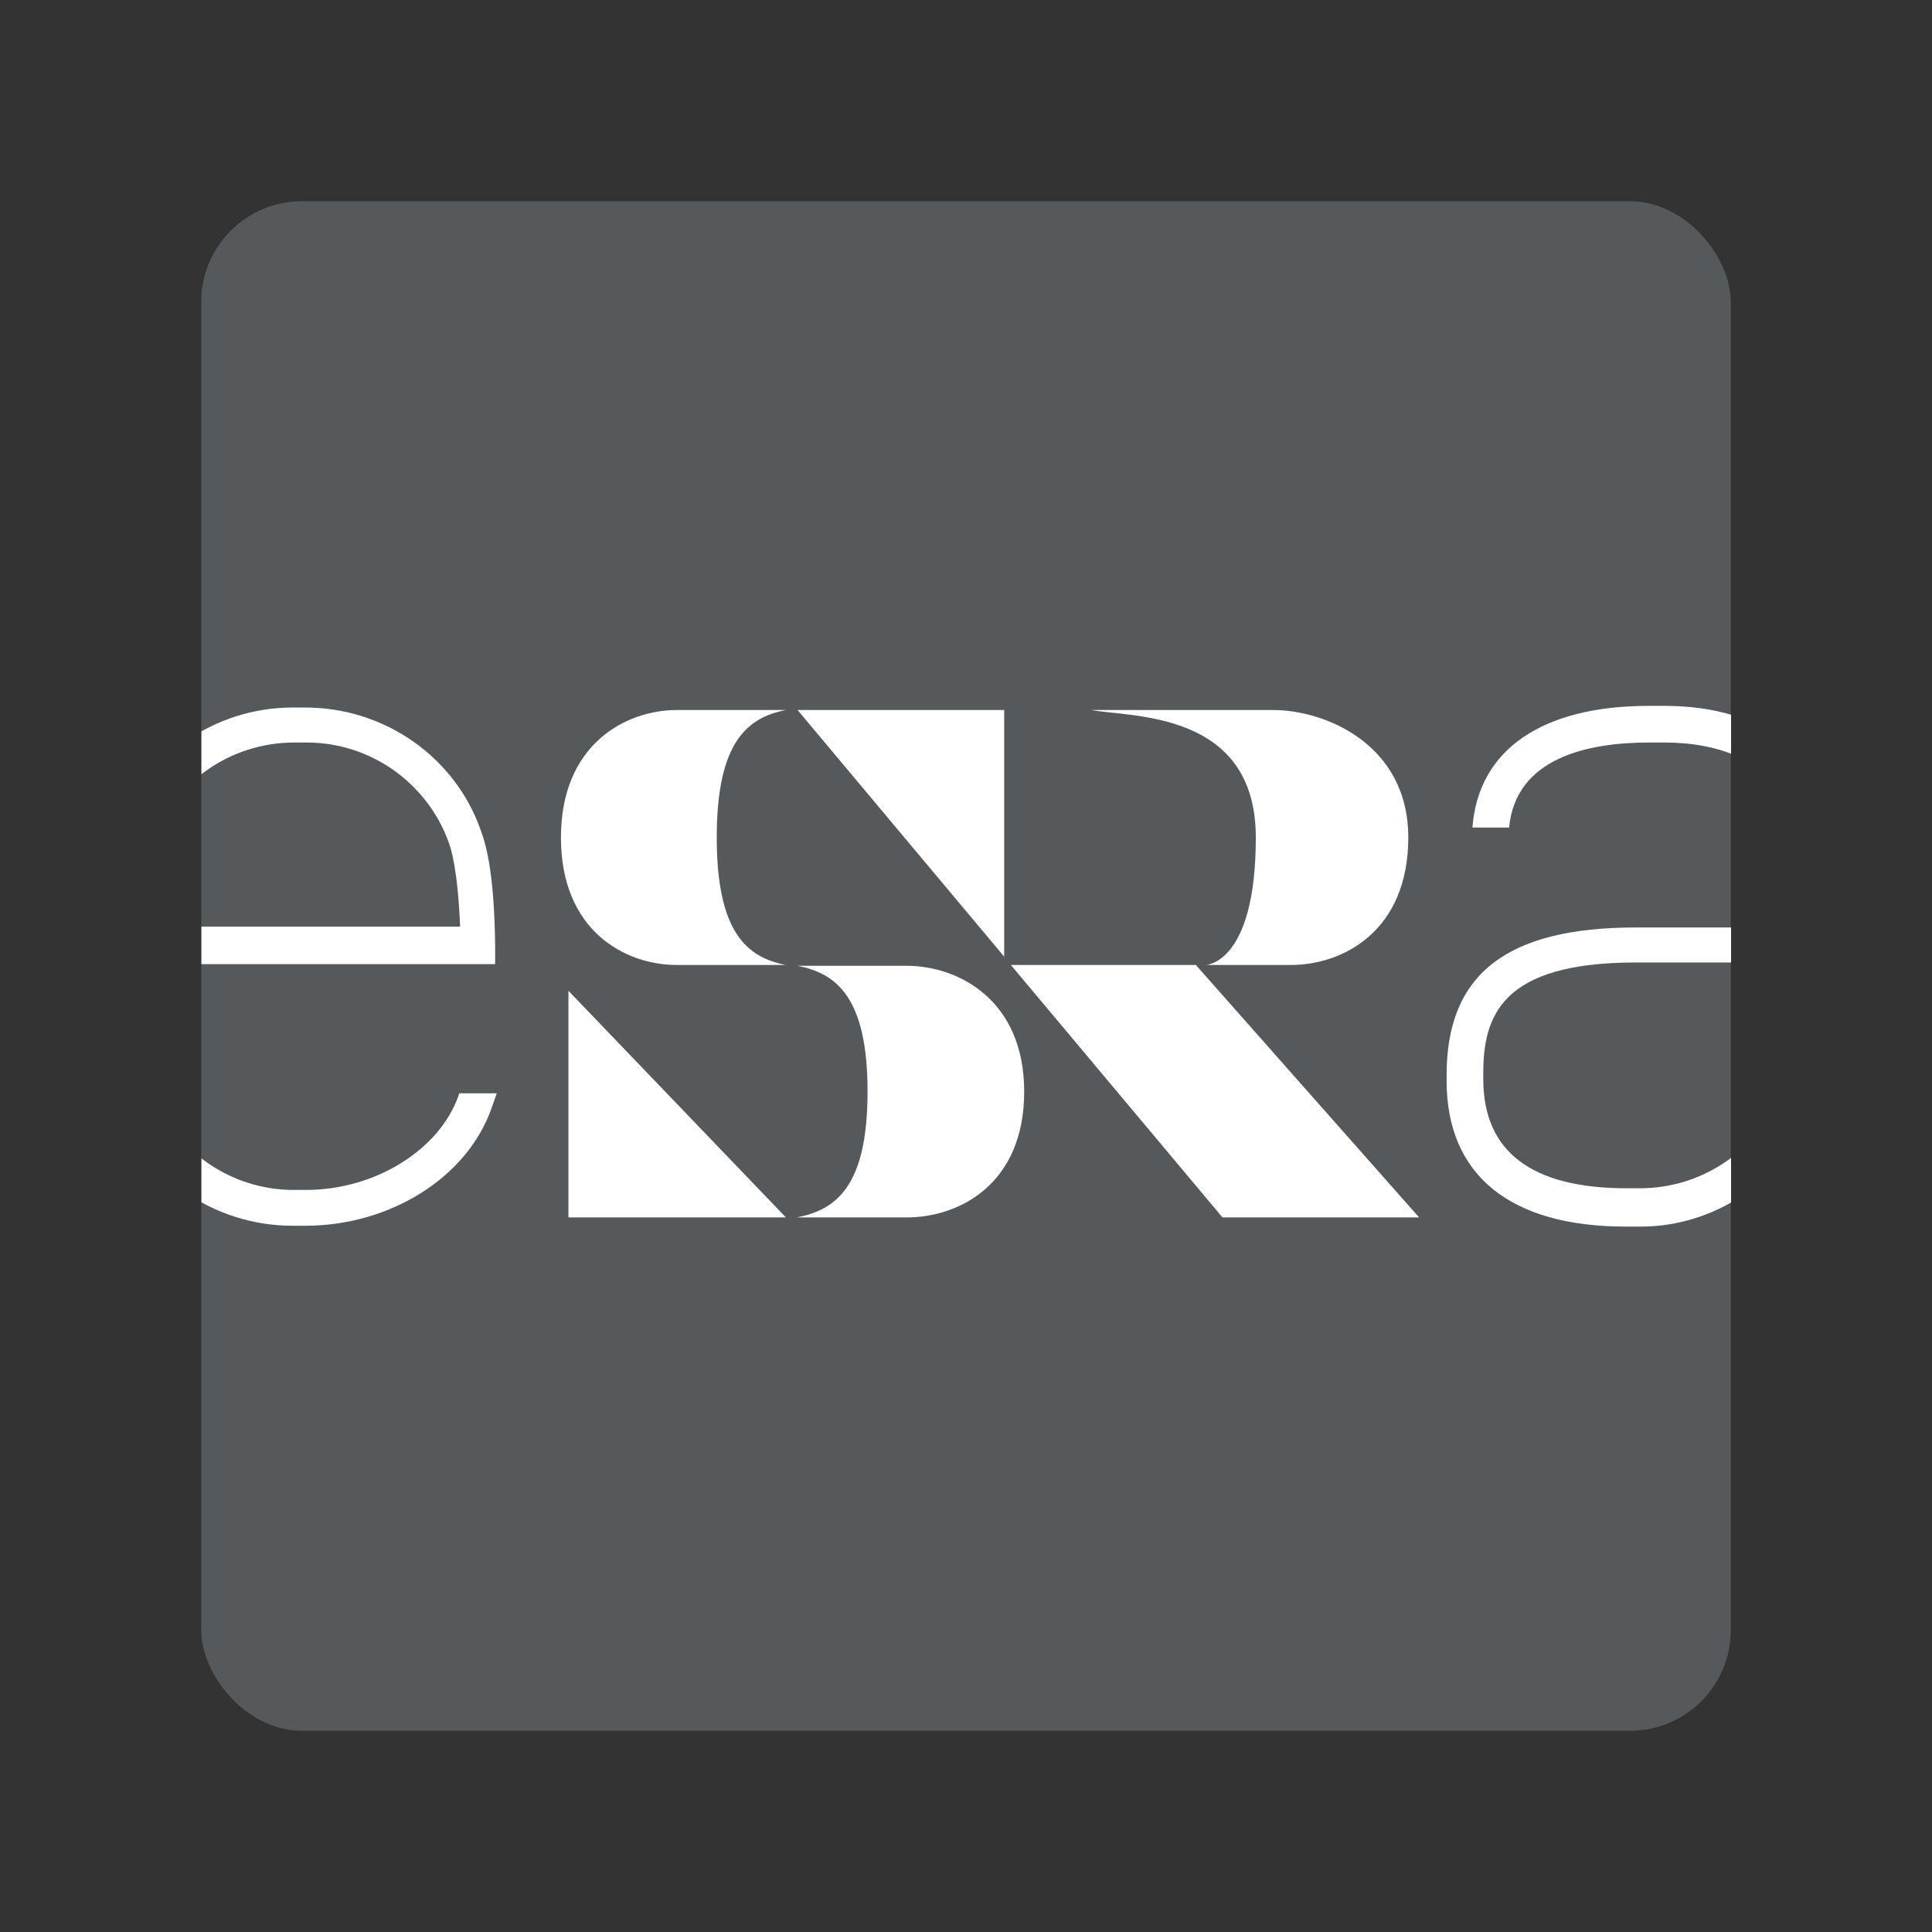 <?xml version="1.0" encoding="UTF-8"?>
<svg version="1.1" viewBox="0 0 192 192" xmlns="http://www.w3.org/2000/svg">
 <rect x="0" y="0" width="192" height="192" fill="#333333" stroke="none"/>
 <defs>
  <clipPath id="clipPath1">
   <rect class="a" x="296.35" y="222.68" width="183.59" height="183.59" rx="12.078" style="fill:#56595b"/>
  </clipPath>
 </defs>
 <rect class="a" x="20" y="20" width="152" height="152" rx="10" style="fill:#56595b"/>
 <g transform="matrix(.828 0 0 .828 -225.36 -169.89)" clip-path="url(#clipPath1)">
  <path d="m327.3 336.4-0.1 0.3c-2.3 6.5-10 11.3-18.3 11.3h-1.5c-7.6 0-14.4-4.8-17-11.9-0.4-1-1.5-4.1-1.5-14.9v-0.3h42.7v-2.2c-0.1-8.4-1-11.9-1.7-13.8-3.1-8.9-11.6-14.8-21.1-14.8h-1.5c-9.5 0-17.9 6-21.1 14.8-0.8 2.3-1.7 6.1-1.7 16.3 0 10.3 1 14.3 1.7 16.3 3.1 8.9 11.6 14.8 21.1 14.8h1.5c10.2 0 19.5-5.8 22.4-14.2l0.6-1.7zm-36.8-30.2c2.5-7.1 9.3-11.9 17-11.9h1.5c7.6 0 14.4 4.8 17 11.9 0.3 0.8 1.1 3.2 1.4 10.2h-38.2c0.1-6.1 0.8-8.7 1.3-10.2" style="fill:#fff"/>
  <path d="m491.8 307.1c0-10.8-7.4-17.2-19.9-17.2h-1.8c-12.9 0-20.5 5.3-21.2 14.6h4.4c0.8-8.4 9.5-10.2 16.8-10.2h1.8c5.8 0 15.5 1.7 15.5 12.9v9.3h-18.9c-15.5 0-22.7 5.6-22.7 17.7v0.7c0 11.3 7.6 17.5 21.5 17.5h1.8c7.4 0 14.2-3.8 18.3-9.7v8.8h4.4zm-4.3 13.9c0 7.2-0.5 12.1-1.5 14.9-2.5 7.1-9.3 11.9-17 11.9h-1.6c-11.4 0-17.2-4.4-17.2-13.1v-0.7c0-6.9 2.2-13.3 18.3-13.3h18.9v0.3z" style="fill:#fff"/>
  <path d="m422.9 305.7c0-15.3-15.1-14.4-19.7-15.3h21.8c6.2 0 16.2 4.1 16.2 15.3s-7.8 15.3-14.1 15.3h-10.2c-0.1 0 6 0 6-15.3" style="fill:#fff"/>
  <polygon points="340.4 351.3 366.5 351.3 340.4 324.1" style="fill:#fff"/>
  <polygon points="367.9 290.4 392.7 320 392.7 290.4" style="fill:#fff"/>
  <polygon points="393.5 321 418.9 351.3 442.5 351.3 415.7 321" style="fill:#fff"/>
  <path d="m358.2 305.7c0 11.5 3.7 14.4 8.3 15.3h-13.1c-6.2 0-13.9-4.1-13.9-15.3s7.8-15.3 13.9-15.3h13.1c-4.6 0.9-8.3 3.8-8.3 15.3" style="fill:#fff"/>
  <path d="m376.3 336.2c0-11.4-3.8-14.2-8.4-15.1h13.1c6.2 0 14.1 4.1 14.1 15.1 0 11.1-7.8 15.1-14.1 15.1h-13.2c4.7-0.9 8.5-3.7 8.5-15.1" style="fill:#fff"/>
 </g>
</svg>
